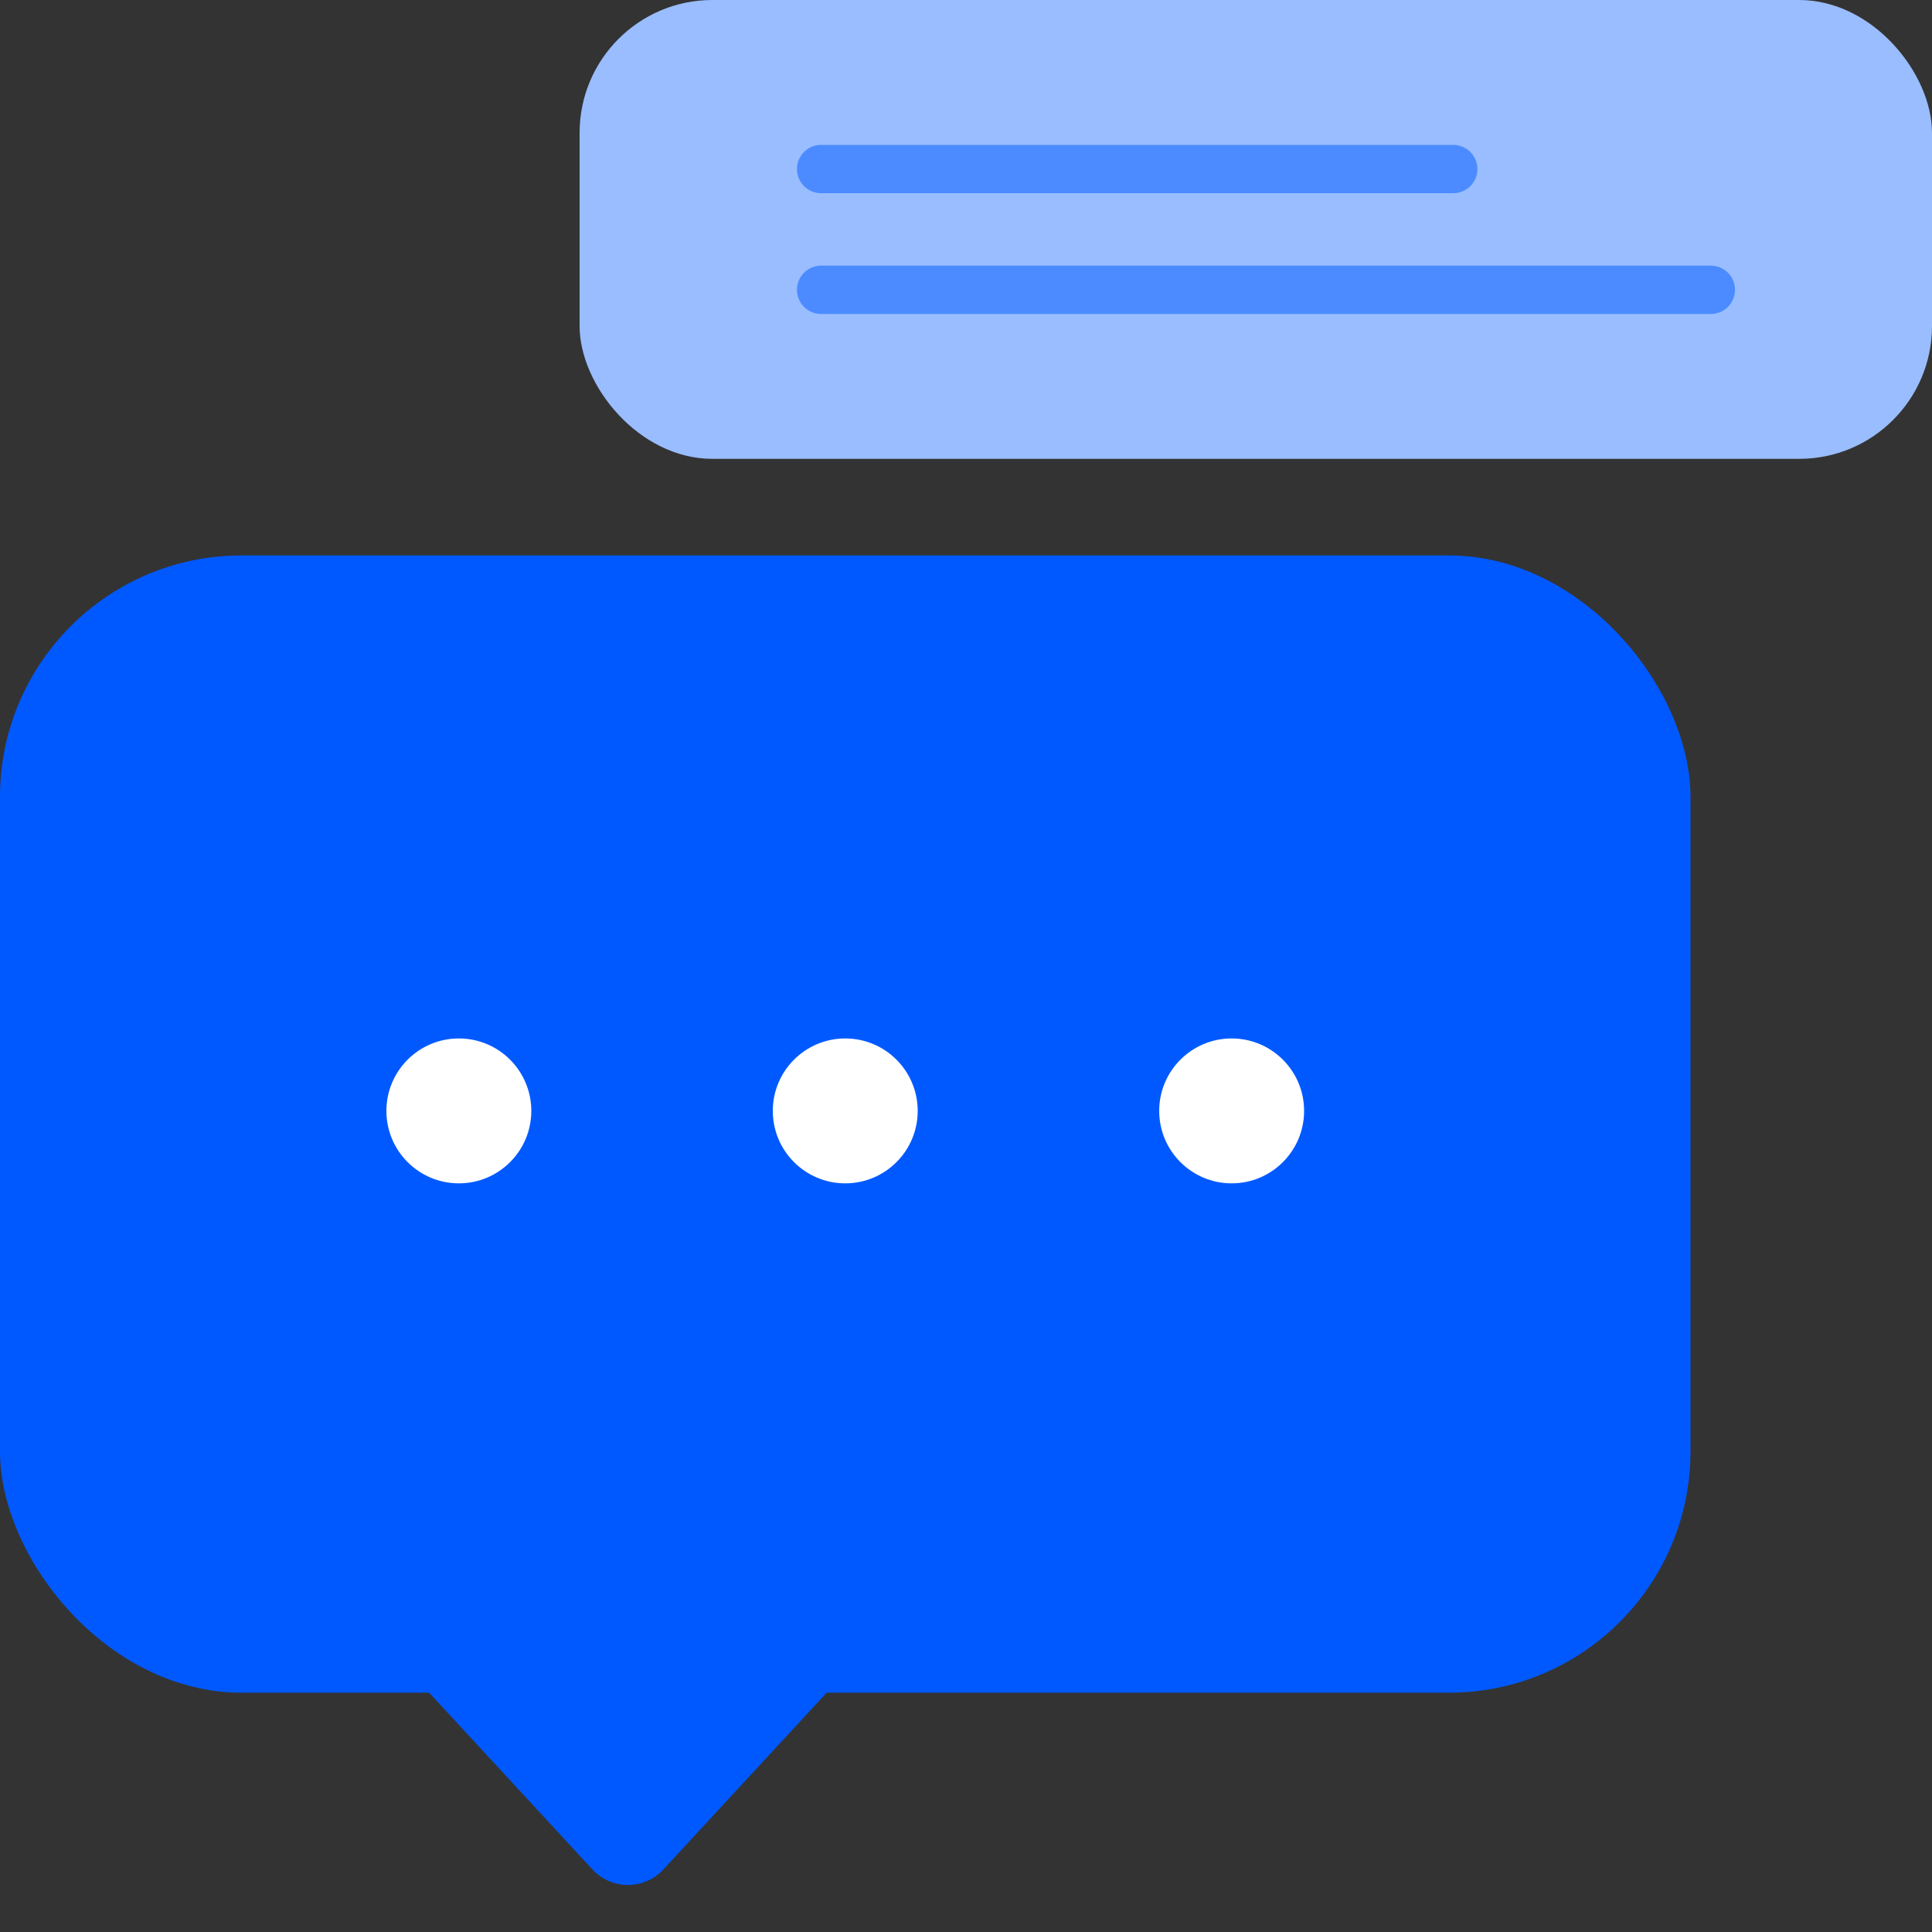 <svg width="80" height="80" viewBox="0 0 80 80" fill="none" xmlns="http://www.w3.org/2000/svg">
<rect x="0" y="0" width="80" height="80" fill="#333333" stroke="none"/>
<rect y="23" width="70" height="47.091" rx="10" fill="#0059FF"/>
<rect x="24" width="56" height="19" rx="5.5" fill="#99BDFF"/>
<path d="M27.469 77.41C26.677 78.267 25.323 78.267 24.531 77.41L15.245 67.357C14.062 66.076 14.97 64 16.714 64L35.286 64C37.03 64 37.938 66.076 36.755 67.357L27.469 77.41Z" fill="#0059FF"/>
<circle cx="51" cy="46" r="3" fill="white"/>
<circle cx="35" cy="46" r="3" fill="white"/>
<circle cx="19" cy="46" r="3" fill="white"/>
<path d="M34 7H60.176" stroke="#4C8BFF" stroke-width="2" stroke-linecap="round" stroke-linejoin="round"/>
<path d="M34 12H70.843" stroke="#4C8BFF" stroke-width="2" stroke-linecap="round" stroke-linejoin="round"/>
</svg>
